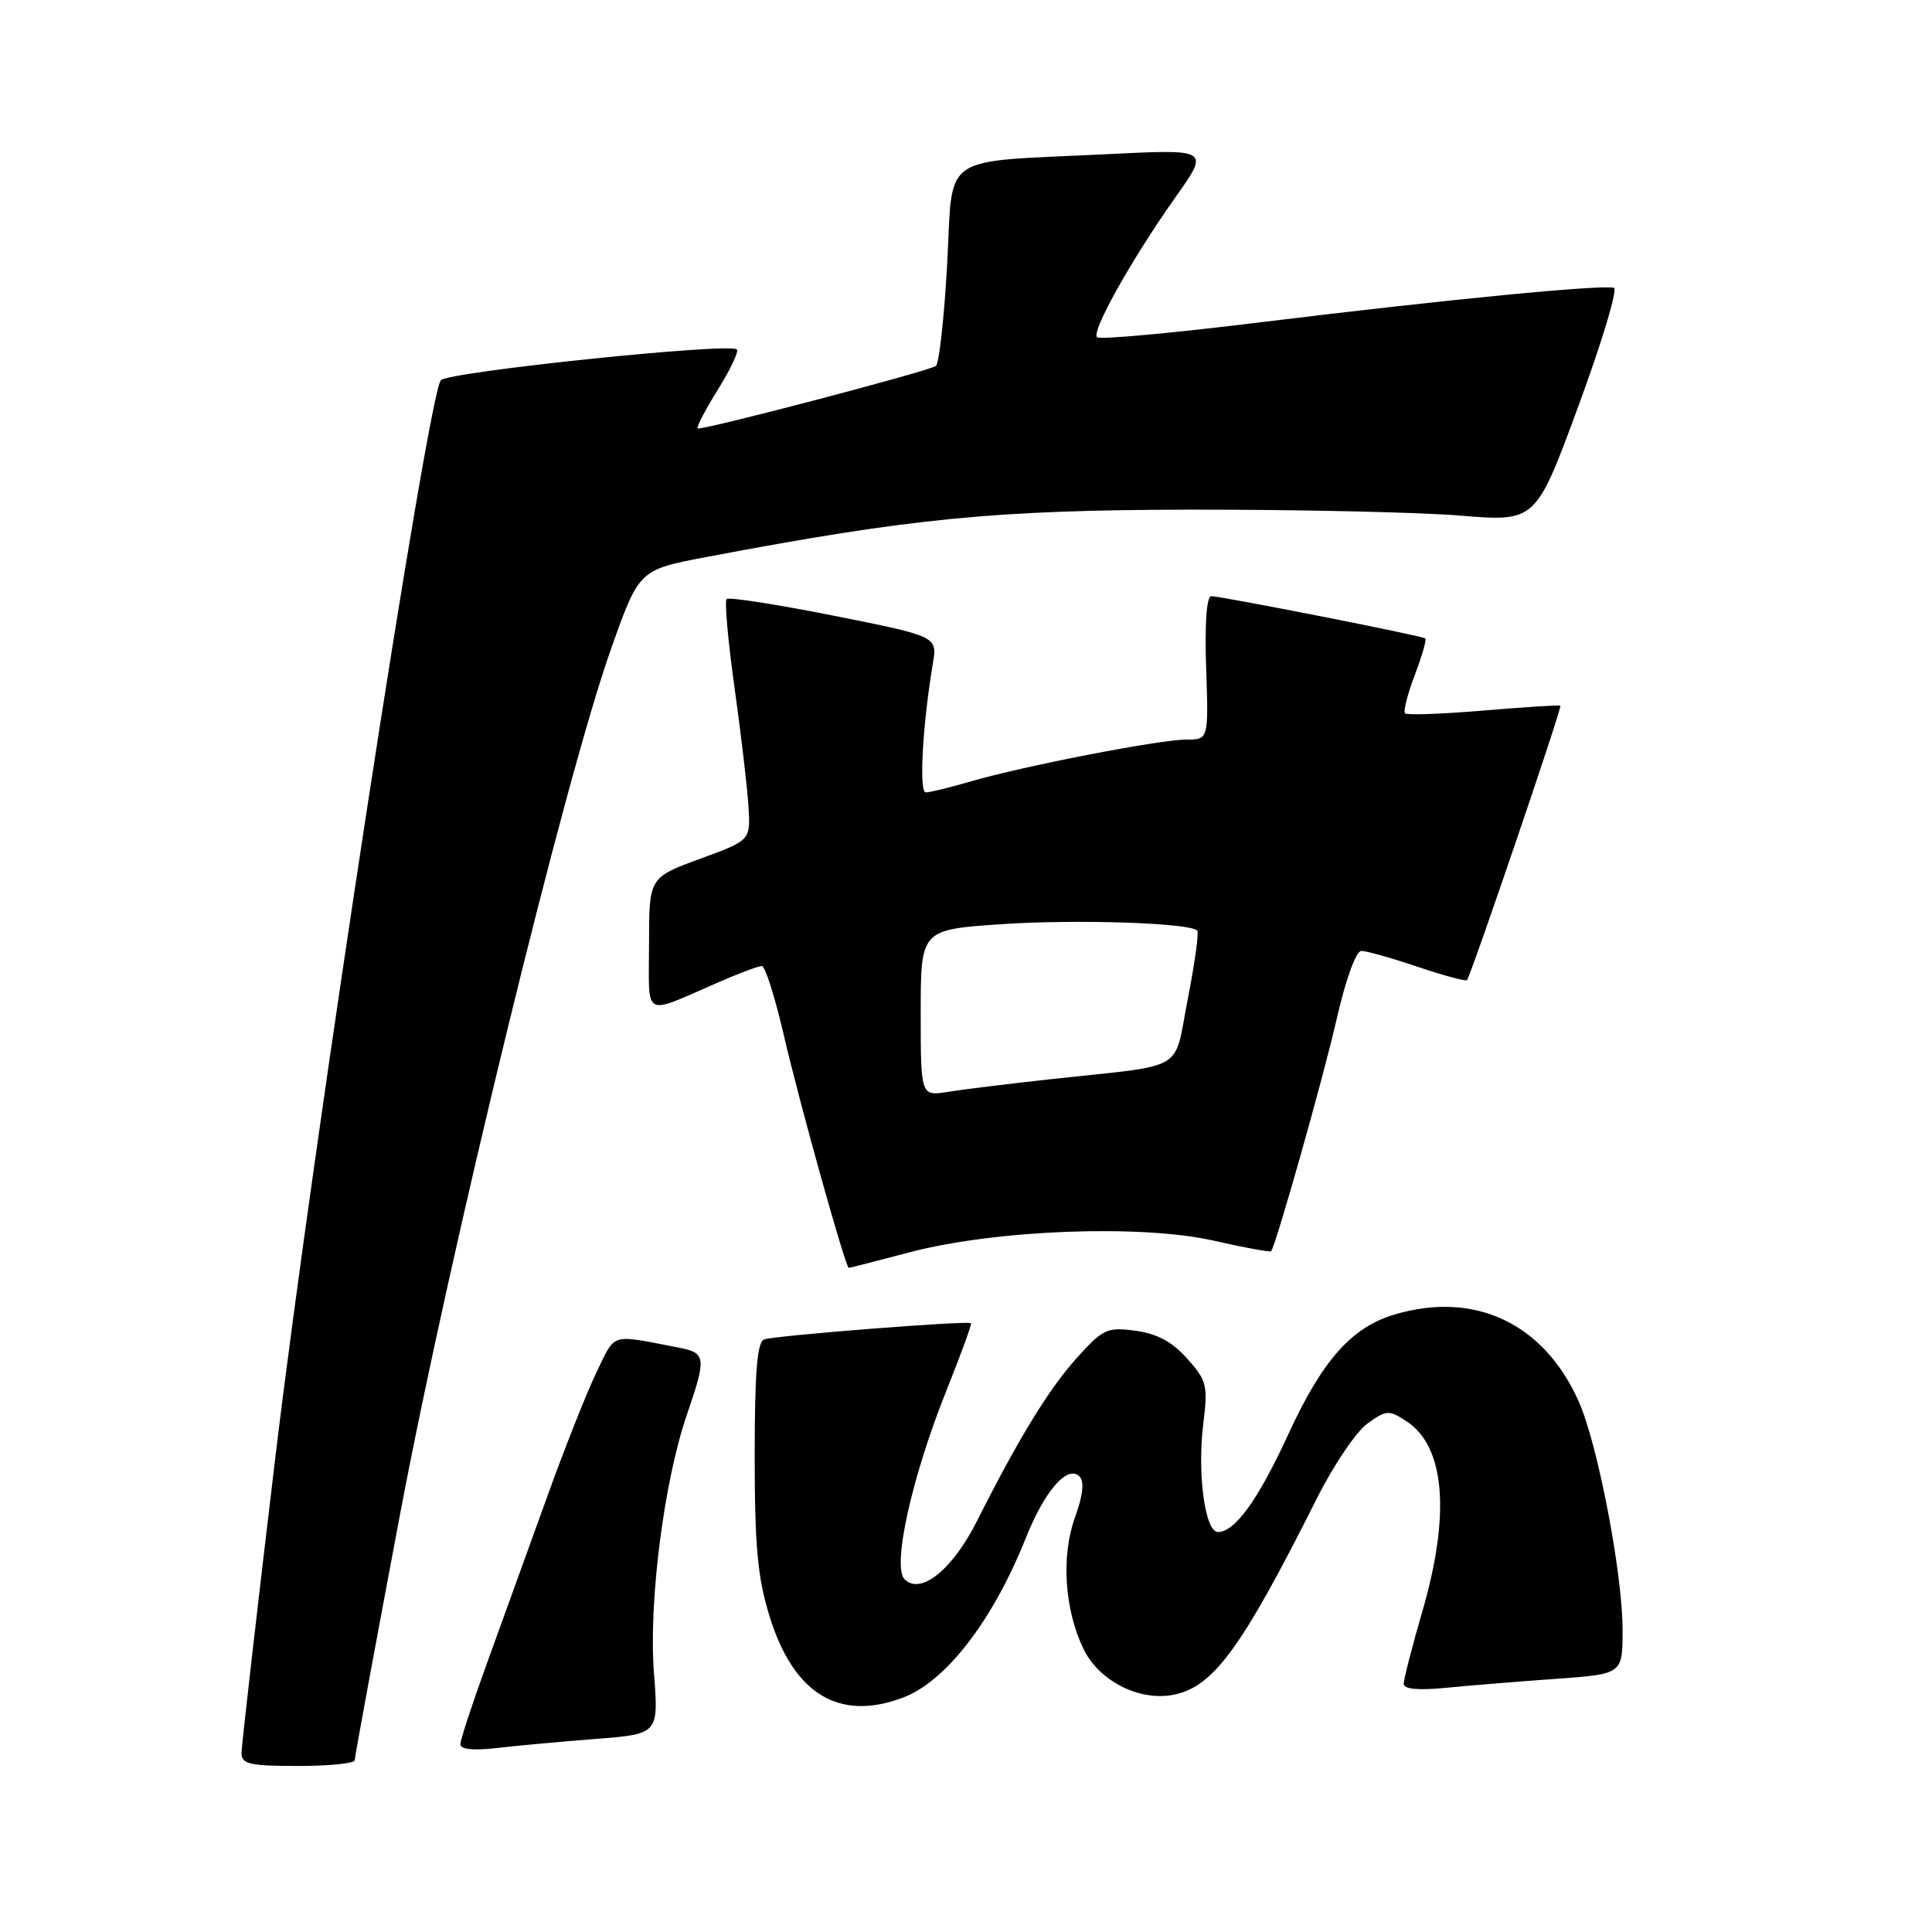<?xml version="1.0" encoding="UTF-8" standalone="no"?>
<!DOCTYPE svg PUBLIC "-//W3C//DTD SVG 1.1//EN" "http://www.w3.org/Graphics/SVG/1.1/DTD/svg11.dtd" >
<svg xmlns="http://www.w3.org/2000/svg" xmlns:xlink="http://www.w3.org/1999/xlink" version="1.1" viewBox="0 0 256 256">
 <g >
 <path fill="currentColor"
d=" M 47.00 233.24 C 47.00 232.82 49.72 218.09 53.04 200.49 C 59.60 165.77 74.87 103.14 80.96 86.00 C 84.68 75.50 84.68 75.50 93.59 73.81 C 120.81 68.65 131.85 67.57 158.00 67.53 C 172.03 67.52 188.00 67.87 193.50 68.32 C 203.50 69.14 203.50 69.14 209.14 53.82 C 212.25 45.39 214.37 38.34 213.86 38.15 C 212.51 37.66 191.76 39.67 167.23 42.68 C 155.53 44.12 145.69 45.03 145.36 44.69 C 144.58 43.92 149.98 34.29 155.76 26.13 C 160.27 19.76 160.27 19.76 146.89 20.42 C 124.15 21.54 126.33 20.05 125.50 35.08 C 125.10 42.20 124.43 48.24 124.00 48.50 C 122.76 49.27 92.79 57.12 92.44 56.77 C 92.26 56.60 93.47 54.28 95.12 51.63 C 96.78 48.97 97.91 46.58 97.64 46.30 C 96.72 45.38 59.51 49.25 58.42 50.38 C 56.74 52.13 41.48 151.39 36.49 193.06 C 34.02 213.71 32.00 231.38 32.00 232.31 C 32.00 233.75 33.12 234.00 39.50 234.00 C 43.62 234.00 47.00 233.66 47.00 233.24 Z  M 78.89 230.42 C 87.28 229.77 87.28 229.77 86.65 221.66 C 85.93 212.31 87.98 196.27 91.03 187.41 C 93.62 179.90 93.54 179.26 90.00 178.58 C 80.74 176.79 81.62 176.54 79.09 181.72 C 77.81 184.35 74.81 191.90 72.44 198.50 C 70.06 205.10 66.51 214.91 64.56 220.29 C 62.60 225.68 61.00 230.56 61.00 231.13 C 61.00 231.80 62.74 231.98 65.75 231.63 C 68.36 231.32 74.28 230.78 78.89 230.42 Z  M 119.68 224.93 C 125.36 222.78 131.57 214.70 135.91 203.83 C 138.42 197.53 141.45 194.05 143.04 195.64 C 143.70 196.30 143.50 198.13 142.44 201.07 C 140.60 206.18 141.04 213.17 143.53 218.42 C 145.55 222.68 150.87 225.43 155.42 224.58 C 160.75 223.58 164.49 218.48 174.50 198.53 C 176.70 194.15 179.71 189.69 181.19 188.63 C 183.72 186.81 184.04 186.80 186.39 188.34 C 191.46 191.66 192.21 200.61 188.50 213.40 C 187.12 218.15 186.00 222.52 186.00 223.11 C 186.00 223.83 187.94 224.01 191.75 223.63 C 194.91 223.32 201.44 222.79 206.25 222.45 C 215.00 221.82 215.00 221.82 215.00 215.95 C 215.00 208.54 211.72 191.42 209.22 185.77 C 204.61 175.35 195.42 171.00 184.75 174.19 C 179.08 175.89 175.22 180.25 170.73 190.00 C 166.74 198.69 163.64 203.00 161.39 203.00 C 159.66 203.00 158.62 195.23 159.45 188.58 C 160.07 183.59 159.90 182.92 157.31 180.02 C 155.33 177.80 153.31 176.72 150.46 176.33 C 146.71 175.83 146.15 176.09 142.73 179.88 C 139.00 184.01 134.98 190.57 129.50 201.46 C 126.23 207.98 122.00 211.40 119.86 209.26 C 118.18 207.58 120.83 195.65 125.41 184.25 C 127.32 179.47 128.79 175.46 128.66 175.33 C 128.29 174.96 102.63 176.97 101.25 177.48 C 100.33 177.82 100.00 181.83 100.00 192.86 C 100.00 204.92 100.38 209.02 101.98 214.20 C 105.16 224.48 111.20 228.15 119.68 224.93 Z  M 120.59 165.92 C 131.96 162.94 151.24 162.21 160.89 164.41 C 164.94 165.33 168.34 165.95 168.44 165.79 C 169.17 164.64 175.35 142.76 177.06 135.25 C 178.31 129.78 179.67 126.00 180.39 126.00 C 181.06 126.00 184.42 126.95 187.86 128.11 C 191.30 129.27 194.24 130.06 194.39 129.86 C 194.95 129.12 207.02 93.69 206.76 93.51 C 206.62 93.40 202.04 93.69 196.58 94.15 C 191.12 94.61 186.44 94.78 186.18 94.52 C 185.92 94.26 186.50 91.98 187.46 89.46 C 188.42 86.94 189.05 84.75 188.86 84.59 C 188.41 84.24 161.87 79.00 160.50 79.00 C 159.88 79.00 159.62 82.62 159.82 88.50 C 160.14 98.00 160.14 98.00 157.18 98.00 C 153.65 98.00 135.53 101.52 128.57 103.56 C 125.86 104.35 123.20 105.00 122.67 105.00 C 121.75 105.00 122.24 96.09 123.61 87.91 C 124.21 84.33 124.21 84.33 110.51 81.59 C 102.97 80.09 96.57 79.09 96.28 79.38 C 95.99 79.67 96.47 84.99 97.34 91.20 C 98.21 97.42 99.04 104.49 99.18 106.92 C 99.45 111.35 99.45 111.35 92.72 113.81 C 86.00 116.28 86.00 116.28 86.00 125.11 C 86.00 135.14 84.97 134.59 95.33 130.10 C 97.99 128.94 100.52 128.00 100.95 128.00 C 101.39 128.00 102.70 132.16 103.88 137.25 C 105.94 146.17 112.04 168.00 112.47 168.00 C 112.59 168.00 116.24 167.07 120.59 165.92 Z  M 122.00 134.23 C 122.00 123.19 122.00 123.19 132.67 122.46 C 142.56 121.79 157.61 122.28 158.64 123.30 C 158.88 123.55 158.32 127.62 157.39 132.36 C 155.45 142.23 157.52 141.00 139.39 142.98 C 133.82 143.59 127.64 144.35 125.64 144.67 C 122.00 145.26 122.00 145.26 122.00 134.23 Z "/>
</g>
</svg>